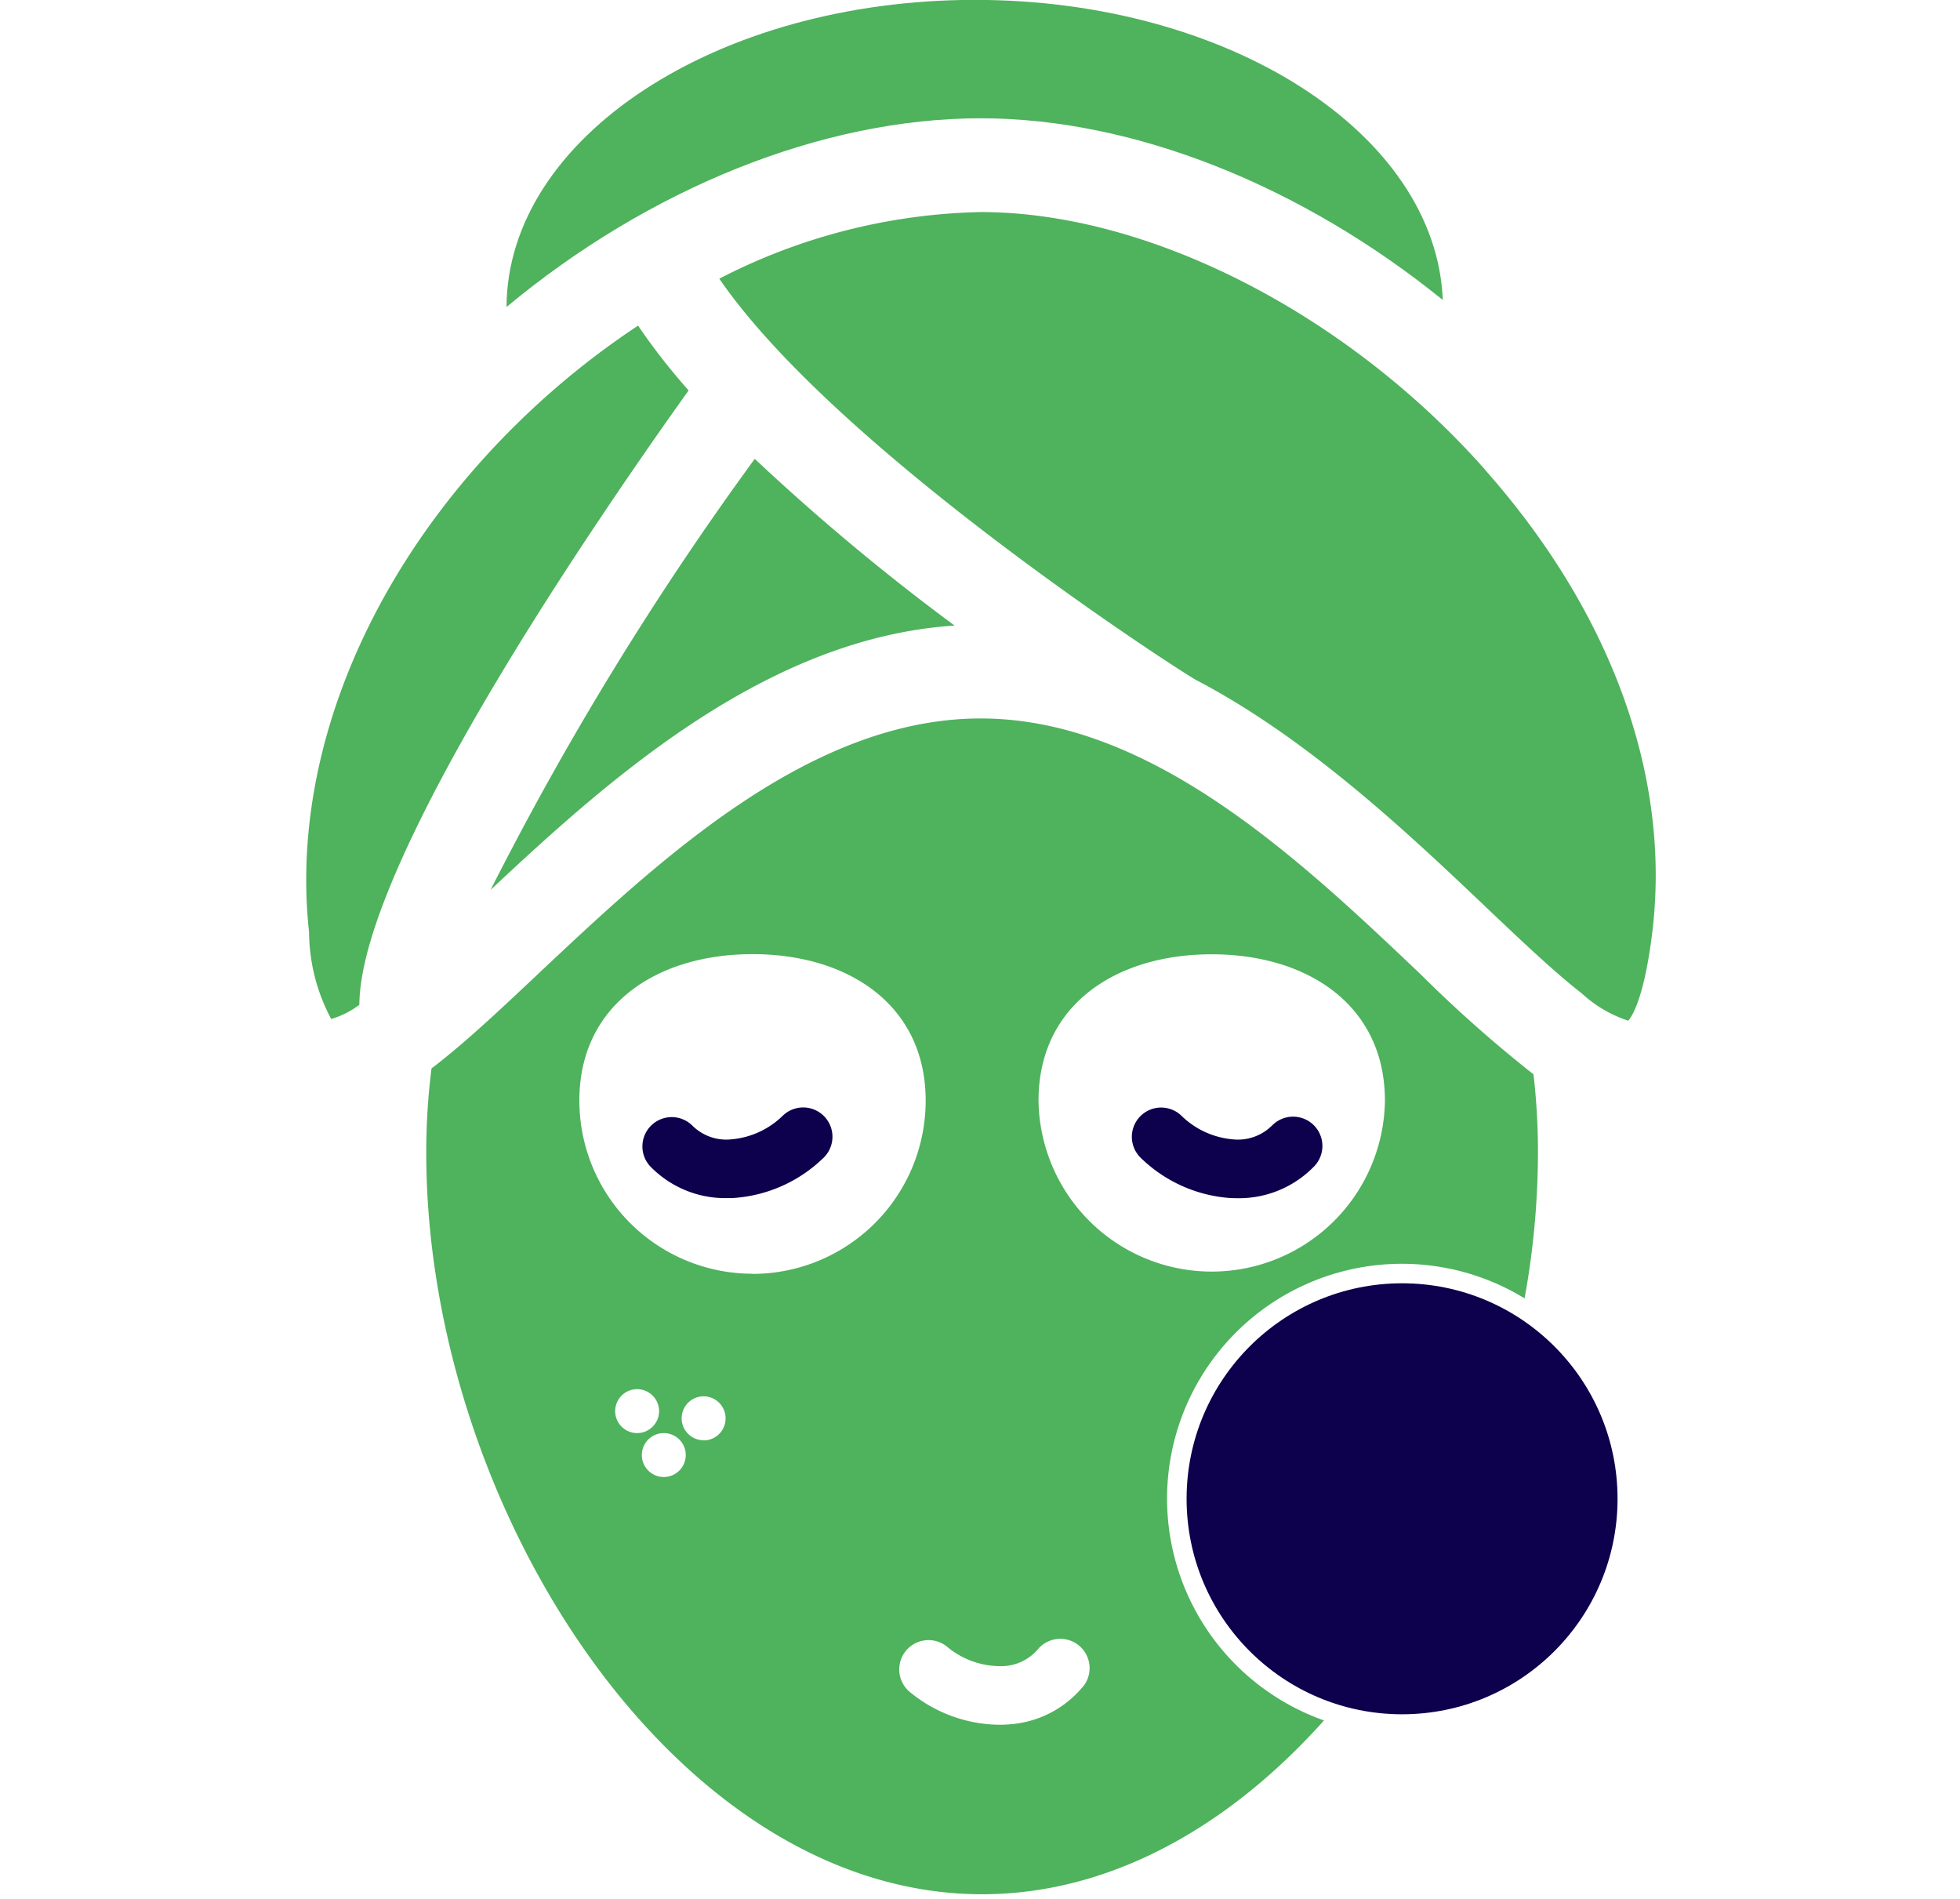 <svg xmlns="http://www.w3.org/2000/svg" xmlns:xlink="http://www.w3.org/1999/xlink" width="64" height="62" viewBox="0 0 64 62"><defs><clipPath id="a"><rect width="44.143" height="62" fill="none"/></clipPath><clipPath id="c"><rect width="64" height="62"/></clipPath></defs><g id="b" clip-path="url(#c)"><g transform="translate(0.478 -0.376)"><g transform="translate(9.522 0.376)"><path d="M24.953,36.361a2.734,2.734,0,0,1-1.671.775A1.572,1.572,0,0,1,22,36.692a.957.957,0,0,0-1.388,1.317,3.411,3.411,0,0,0,2.523,1.047c.093,0,.187,0,.281-.01a4.653,4.653,0,0,0,2.857-1.3.956.956,0,0,0-1.316-1.388Zm0,0" transform="translate(-9.389 0.063)" fill="#0d004c"/><g transform="translate(0 0)"><g clip-path="url(#a)"><path d="M40.724,36.692a1.577,1.577,0,0,1-1.286.444,2.734,2.734,0,0,1-1.671-.775.956.956,0,1,0-1.315,1.388,4.654,4.654,0,0,0,2.856,1.3c.094.006.188.01.282.01a3.415,3.415,0,0,0,2.523-1.047.957.957,0,0,0-1.389-1.317Zm0,0" transform="translate(-9.195 0.063)" fill="#0d004c"/><path d="M22.008,12.995a20.769,20.769,0,0,1-1.652-2.116,26.594,26.594,0,0,0-5.122,4.427C11.1,19.926,9.047,25.53,9.614,30.682a6.083,6.083,0,0,0,.723,2.836,2.866,2.866,0,0,0,.918-.463c.018-1.071.334-4.021,5.764-12.656,2-3.175,4.014-6.043,4.99-7.406Zm0,0" transform="translate(-9.522 -0.247)" fill="#4fb25d"/><path d="M47.848,15.623C43.32,10.516,36.857,7.216,31.382,7.216a19.432,19.432,0,0,0-8.537,2.175C26.7,15.012,37.984,22.272,38.424,22.5c3.631,1.9,6.888,4.971,9.427,7.384,1.21,1.149,2.254,2.14,3.161,2.846a4.094,4.094,0,0,0,1.514.888c.125-.142.525-.752.786-2.9.611-5.062-1.329-10.42-5.464-15.088Zm0,0" transform="translate(-9.358 -0.292)" fill="#4fb25d"/></g></g><path d="M30.619,20.619a72.319,72.319,0,0,1-6.525-5.443A101.576,101.576,0,0,0,15.468,29.25c3.882-3.642,9.023-8.234,15.151-8.631Zm0,0" transform="translate(-9.449 -0.194)" fill="#4fb25d"/><path d="M46.553,10.172c-.215-5.434-6.975-9.8-15.283-9.8C22.844.376,16.012,4.861,15.981,10.4c4.648-3.866,10.3-6.162,15.485-6.162,5,0,10.473,2.2,15.087,5.932Zm0,0" transform="translate(-9.442 -0.376)" fill="#4fb25d"/><path d="M37.582,49.028a7.669,7.669,0,0,1,11.674-6.545,26.737,26.737,0,0,0,.437-4.746,21.848,21.848,0,0,0-.146-2.569A42.73,42.73,0,0,1,45.86,31.9c-3.919-3.721-8.795-8.351-14.362-8.351-5.589,0-10.505,4.626-14.455,8.343-1.3,1.226-2.438,2.293-3.479,3.084a21.724,21.724,0,0,0-.171,2.763c0,11.55,8.127,24.2,18.15,24.2,4.21,0,8.085-2.231,11.163-5.675A7.685,7.685,0,0,1,37.582,49.028ZM39.04,31.249c3.123,0,5.656,1.655,5.656,4.779a5.656,5.656,0,0,1-11.311,0C33.385,32.9,35.916,31.249,39.04,31.249ZM19.561,46.164a.717.717,0,1,1,.718.718A.717.717,0,0,1,19.561,46.164Zm1.587,2.152a.717.717,0,1,1,.718-.718A.718.718,0,0,1,21.148,48.316Zm1.3-1.2a.717.717,0,1,1,.718-.718A.717.717,0,0,1,22.446,47.121Zm1.6-5.437a5.656,5.656,0,0,1-5.656-5.656c0-3.124,2.533-4.779,5.656-4.779S29.7,32.9,29.7,36.028A5.656,5.656,0,0,1,24.045,41.684Zm10.79,13.477A3.417,3.417,0,0,1,32.4,56.394c-.093.007-.187.01-.281.011a4.655,4.655,0,0,1-2.946-1.078.957.957,0,0,1,1.208-1.484,2.73,2.73,0,0,0,1.725.649,1.579,1.579,0,0,0,1.248-.54.957.957,0,0,1,1.484,1.209Z" transform="translate(-9.474 -0.091)" fill="#4fb25d"/></g><circle cx="7.036" cy="7.036" r="7.036" transform="translate(38.268 42.276)" fill="#0d004c"/></g></g></svg>